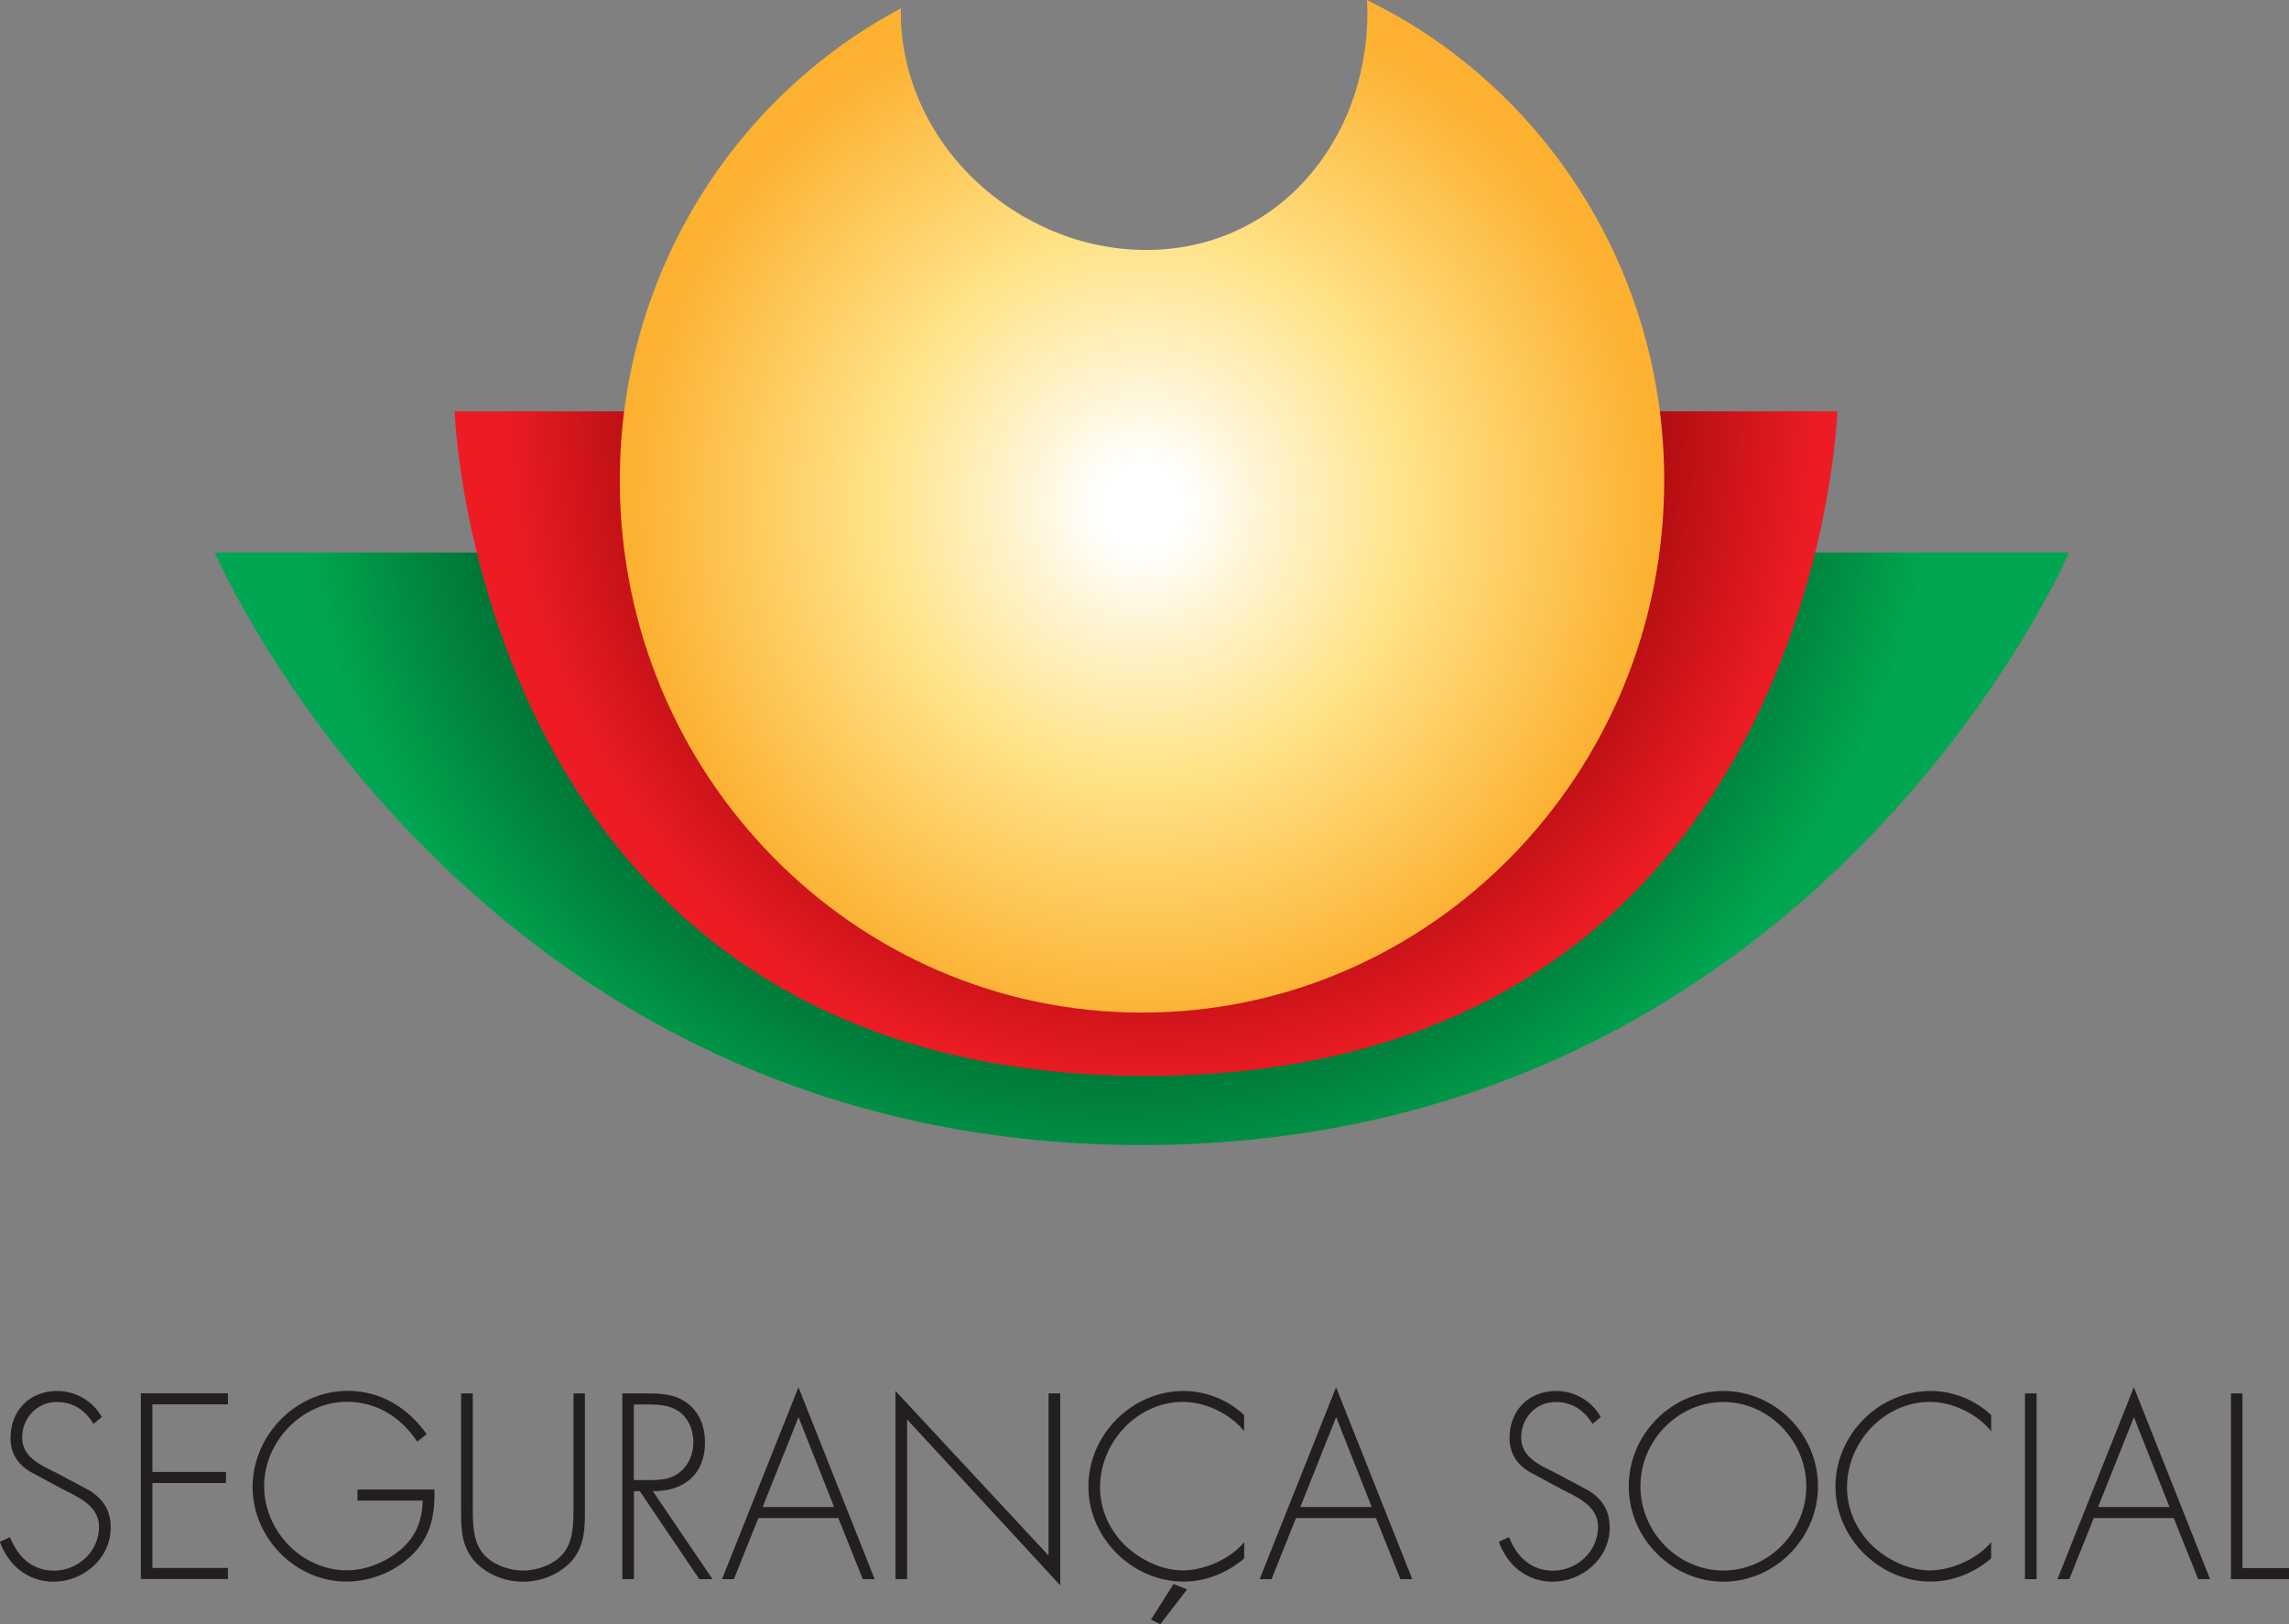 <svg width="62" height="44" viewBox="0 0 62 44" fill="none" xmlns="http://www.w3.org/2000/svg">
    <rect x="0" y="0" width="62" height="44" fill="#808080" stroke="none"/>
    <g clip-path="url(#clip0_8377_2516)">
    <path d="M2.534 38.574C2.312 38.215 1.996 37.981 1.532 37.981C1.003 37.981 0.6 38.416 0.6 38.943C0.6 39.469 1.092 39.69 1.492 39.882L2.435 40.384C2.81 40.623 2.999 40.932 2.999 41.386C2.999 42.222 2.253 42.849 1.451 42.849C0.764 42.849 0.226 42.414 -0.003 41.768L0.272 41.642C0.483 42.178 0.87 42.55 1.464 42.55C2.114 42.55 2.683 42.029 2.683 41.361C2.683 40.793 2.114 40.554 1.687 40.339L0.795 39.857C0.467 39.649 0.285 39.356 0.285 38.955C0.285 38.208 0.808 37.682 1.55 37.682C2.049 37.682 2.519 37.956 2.757 38.388L2.534 38.574Z" fill="#231F20"/>
    <path d="M4.128 38.048V39.876H6.121V40.176H4.128V42.477H6.173V42.777H3.816V37.745H6.173V38.045H4.128V38.048Z" fill="#231F20"/>
    <path d="M11.768 40.355C11.78 40.989 11.691 41.544 11.251 42.029C10.781 42.55 10.072 42.846 9.379 42.846C8.008 42.846 6.842 41.67 6.842 40.283C6.842 38.896 8.002 37.679 9.416 37.679C10.314 37.679 11.041 38.133 11.558 38.852L11.301 39.056C10.861 38.388 10.193 37.975 9.395 37.975C8.188 37.975 7.154 39.05 7.154 40.258C7.154 41.465 8.163 42.54 9.395 42.54C9.924 42.54 10.444 42.32 10.849 41.985C11.276 41.617 11.431 41.197 11.452 40.652H9.682V40.352H11.765L11.768 40.355Z" fill="#231F20"/>
    <path d="M15.528 37.748H15.843V40.885C15.843 41.399 15.843 41.84 15.509 42.26C15.175 42.647 14.665 42.849 14.166 42.849C13.668 42.849 13.158 42.647 12.823 42.26C12.489 41.84 12.489 41.399 12.489 40.885V37.748H12.805V40.791C12.805 41.245 12.805 41.724 13.062 42.058C13.303 42.38 13.789 42.547 14.169 42.547C14.55 42.547 15.036 42.38 15.277 42.058C15.534 41.724 15.534 41.245 15.534 40.791V37.748H15.528Z" fill="#231F20"/>
    <path d="M19.3 42.78H18.941L17.329 40.396H17.171V42.78H16.856V37.748H17.471C17.871 37.748 18.264 37.754 18.598 38C18.951 38.252 19.096 38.656 19.096 39.082C19.096 39.958 18.499 40.409 17.682 40.396L19.3 42.78ZM17.57 40.097C17.88 40.097 18.186 40.084 18.434 39.864C18.669 39.671 18.78 39.372 18.78 39.069C18.78 38.694 18.61 38.322 18.257 38.161C17.994 38.035 17.66 38.048 17.372 38.048H17.168V40.097H17.567H17.57Z" fill="#231F20"/>
    <path d="M20.541 41.125L19.878 42.78H19.557L21.627 37.581L23.691 42.78H23.369L22.707 41.125H20.538H20.541ZM21.627 38.395L20.658 40.825H22.592L21.63 38.395H21.627Z" fill="#231F20"/>
    <path d="M28.717 42.947L24.57 38.454V42.78H24.255V37.682L28.401 42.14V37.748H28.717V42.947Z" fill="#231F20"/>
    <path d="M33.701 38.773C33.321 38.3 32.652 37.978 32.043 37.978C30.811 37.978 29.796 39.059 29.796 40.295C29.796 40.882 30.044 41.437 30.458 41.85C30.87 42.25 31.461 42.543 32.043 42.543C32.624 42.543 33.333 42.228 33.701 41.777V42.218C33.237 42.613 32.665 42.846 32.055 42.846C30.678 42.846 29.48 41.676 29.48 40.27C29.48 38.864 30.66 37.682 32.061 37.682C32.658 37.682 33.259 37.921 33.698 38.334V38.773H33.701ZM31.427 44L31.176 43.874L31.786 42.912L32.154 43.057L31.427 44Z" fill="#231F20"/>
    <path d="M35.103 41.125L34.441 42.78H34.119L36.189 37.581L38.253 42.78H37.932L37.269 41.125H35.1H35.103ZM36.189 38.395L35.221 40.825H37.155L36.193 38.395H36.189Z" fill="#231F20"/>
    <path d="M43.136 38.574C42.913 38.215 42.598 37.981 42.134 37.981C41.601 37.981 41.202 38.416 41.202 38.943C41.202 39.469 41.694 39.69 42.093 39.882L43.037 40.384C43.412 40.623 43.6 40.932 43.6 41.386C43.6 42.222 42.855 42.849 42.053 42.849C41.366 42.849 40.828 42.414 40.599 41.768L40.874 41.642C41.085 42.178 41.471 42.55 42.066 42.55C42.715 42.55 43.285 42.029 43.285 41.361C43.285 40.793 42.715 40.554 42.288 40.339L41.397 39.857C41.069 39.649 40.887 39.356 40.887 38.955C40.887 38.208 41.41 37.682 42.152 37.682C42.65 37.682 43.121 37.956 43.359 38.388L43.136 38.574Z" fill="#231F20"/>
    <path d="M49.242 40.264C49.242 41.679 48.069 42.849 46.68 42.849C45.29 42.849 44.117 41.679 44.117 40.264C44.117 38.848 45.284 37.682 46.68 37.682C48.075 37.682 49.242 38.848 49.242 40.264ZM44.433 40.264C44.433 41.506 45.448 42.546 46.68 42.546C47.911 42.546 48.926 41.496 48.926 40.264C48.926 39.031 47.905 37.981 46.68 37.981C45.454 37.981 44.433 39.022 44.433 40.264Z" fill="#231F20"/>
    <path d="M53.933 38.773C53.552 38.3 52.884 37.978 52.274 37.978C51.043 37.978 50.028 39.059 50.028 40.295C50.028 40.882 50.275 41.437 50.69 41.85C51.102 42.25 51.693 42.543 52.274 42.543C52.856 42.543 53.565 42.228 53.933 41.777V42.218C53.469 42.613 52.896 42.846 52.29 42.846C50.913 42.846 49.715 41.676 49.715 40.27C49.715 38.864 50.894 37.682 52.296 37.682C52.893 37.682 53.496 37.921 53.933 38.334V38.773Z" fill="#231F20"/>
    <path d="M55.164 42.78H54.849V37.748H55.164V42.78Z" fill="#231F20"/>
    <path d="M56.712 41.125L56.049 42.78H55.728L57.798 37.581L59.862 42.78H59.54L58.878 41.125H56.709H56.712ZM57.798 38.395L56.829 40.825H58.763L57.801 38.395H57.798Z" fill="#231F20"/>
    <path d="M60.74 42.48H62V42.78H60.428V37.748H60.74V42.48Z" fill="#231F20"/>
    <path d="M5.818 14.969H56.041C56.041 14.969 49.177 31.02 30.929 31.02C12.681 31.02 5.818 14.969 5.818 14.969Z" fill="url(#paint0_radial_8377_2516)"/>
    <path d="M12.313 11.142H49.768C49.768 11.142 49.18 29.147 31.041 29.147C12.901 29.147 12.313 11.142 12.313 11.142Z" fill="url(#paint1_radial_8377_2516)"/>
    <path d="M37.022 0C37.028 0.11 37.038 0.221 37.038 0.331C37.038 3.891 34.534 6.772 31.044 6.772C27.553 6.772 24.4 3.887 24.4 0.331C24.4 0.293 24.406 0.259 24.406 0.224C19.879 2.629 16.788 7.453 16.788 13.015C16.788 20.979 23.122 27.432 30.932 27.432C38.743 27.432 45.077 20.975 45.077 13.015C45.077 7.273 41.784 2.317 37.022 0Z" fill="url(#paint2_radial_8377_2516)"/>
    </g>
    <defs>
    <radialGradient id="paint0_radial_8377_2516" cx="0" cy="0" r="1" gradientUnits="userSpaceOnUse" gradientTransform="translate(30.239 10.647) scale(25.288 25.764)">
    <stop stop-color="#005826"/>
    <stop offset="0.55" stop-color="#005826"/>
    <stop offset="0.63" stop-color="#00652D"/>
    <stop offset="0.77" stop-color="#008740"/>
    <stop offset="0.88" stop-color="#00A651"/>
    </radialGradient>
    <radialGradient id="paint1_radial_8377_2516" cx="0" cy="0" r="1" gradientUnits="userSpaceOnUse" gradientTransform="translate(31.431 11.306) scale(20.33 20.714)">
    <stop stop-color="#790000"/>
    <stop offset="0.47" stop-color="#790000"/>
    <stop offset="0.88" stop-color="#ED1C24"/>
    </radialGradient>
    <radialGradient id="paint2_radial_8377_2516" cx="0" cy="0" r="1" gradientUnits="userSpaceOnUse" gradientTransform="translate(30.932 13.718) scale(13.888 14.15)">
    <stop offset="0.08" stop-color="white"/>
    <stop offset="0.29" stop-color="#FFF1C4"/>
    <stop offset="0.52" stop-color="#FFE387"/>
    <stop offset="1" stop-color="#FCB131"/>
    </radialGradient>
    <clipPath id="clip0_8377_2516">
    <rect width="62" height="44" fill="white"/>
    </clipPath>
    </defs>
    </svg>
    